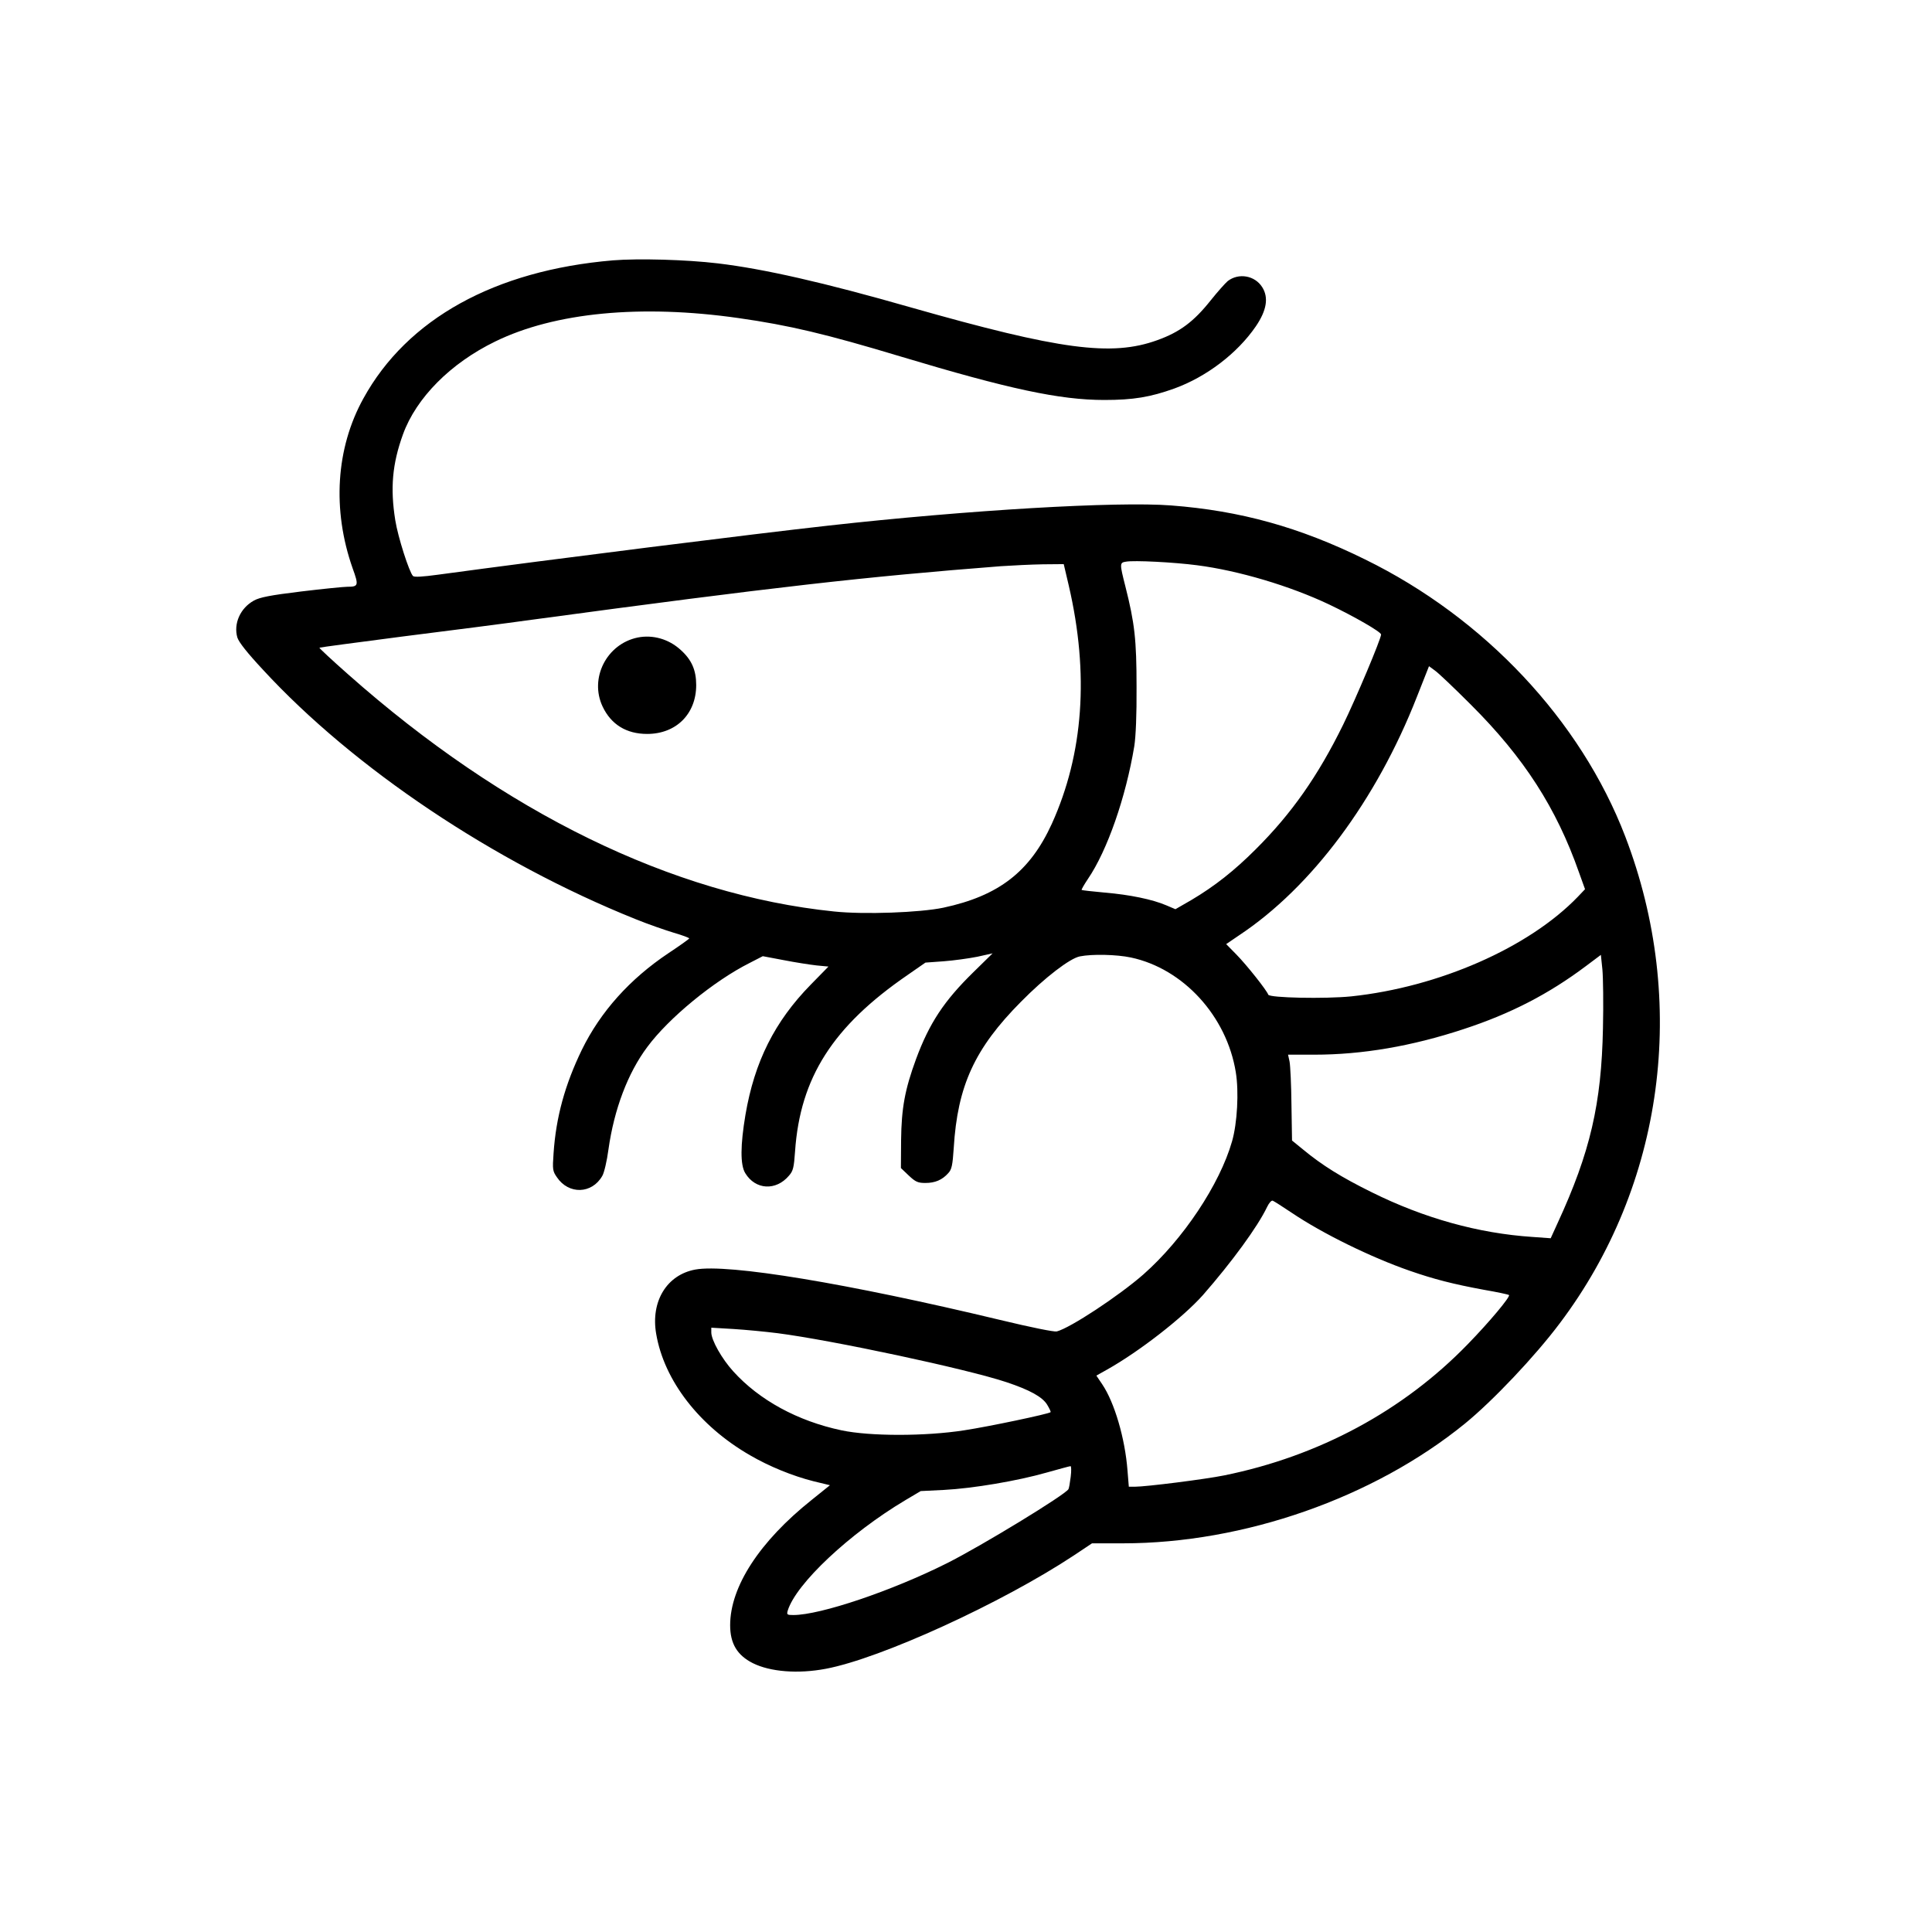 <?xml version="1.0" standalone="no"?>
<!DOCTYPE svg PUBLIC "-//W3C//DTD SVG 20010904//EN"
 "http://www.w3.org/TR/2001/REC-SVG-20010904/DTD/svg10.dtd">
<svg version="1.0" xmlns="http://www.w3.org/2000/svg"
 width="1024pt" height="1024pt" viewBox="0 0 1024 1024"
 preserveAspectRatio="xMidYMid meet">
<g transform="translate(0,1024) scale(0.1,-0.1)"
fill="#000000" stroke="none">
<path d="M3248 8860 c-625 -53 -1090 -310 -1322 -732 -146 -264 -166 -590 -57
-900 33 -91 31 -98 -28 -98 -19 0 -129 -11 -245 -25 -165 -20 -219 -31 -250
-48 -73 -40 -109 -123 -88 -196 8 -25 52 -81 136 -171 481 -522 1224 -1020
1973 -1321 66 -27 159 -59 205 -73 45 -13 82 -27 81 -30 -2 -4 -51 -39 -110
-78 -205 -137 -360 -310 -459 -512 -90 -186 -137 -357 -150 -549 -6 -86 -5
-94 18 -127 62 -92 185 -89 240 7 10 16 25 80 33 141 30 212 102 404 206 543
114 154 353 350 542 445 l70 36 111 -21 c61 -12 139 -24 174 -28 l63 -6 -94
-96 c-191 -195 -298 -408 -346 -690 -27 -161 -28 -265 -1 -309 54 -89 163 -95
232 -13 22 25 26 43 32 129 27 390 200 662 596 934 l95 66 97 7 c53 4 133 15
178 24 l81 18 -103 -101 c-154 -151 -232 -268 -303 -460 -59 -161 -77 -259
-79 -429 l-1 -148 42 -40 c36 -34 49 -39 88 -39 51 0 89 16 121 52 18 19 23
41 29 133 20 330 111 528 356 775 127 129 260 231 313 241 65 13 195 10 270
-6 278 -59 508 -311 556 -608 17 -103 8 -270 -20 -367 -65 -227 -259 -519
-470 -705 -129 -113 -388 -284 -459 -302 -14 -3 -134 21 -300 61 -809 194
-1443 299 -1616 267 -151 -28 -237 -169 -207 -341 42 -247 228 -488 497 -643
101 -59 226 -110 337 -138 l87 -21 -97 -78 c-276 -220 -432 -460 -432 -664 0
-97 37 -159 120 -201 92 -46 239 -58 387 -30 292 55 934 349 1315 601 l96 64
164 0 c641 0 1329 241 1813 635 147 120 370 355 502 531 553 733 683 1705 347
2581 -236 615 -746 1158 -1379 1468 -347 171 -661 258 -1028 286 -284 22
-1074 -24 -1817 -107 -389 -43 -1456 -177 -2068 -260 -81 -11 -126 -14 -133
-7 -20 20 -80 207 -94 296 -27 169 -16 298 41 455 70 193 252 377 489 492 315
154 772 198 1290 124 267 -38 462 -84 860 -204 572 -172 842 -230 1078 -230
154 0 244 15 372 61 170 62 333 186 431 329 58 85 69 153 34 208 -39 62 -125
77 -183 32 -13 -11 -54 -57 -90 -102 -89 -112 -163 -168 -283 -211 -243 -88
-516 -51 -1304 173 -464 133 -782 205 -1025 234 -167 20 -421 27 -557 16z
m3097 -1616 c218 -28 492 -109 702 -209 128 -61 273 -144 273 -158 0 -23 -133
-339 -201 -478 -134 -273 -274 -472 -464 -661 -113 -113 -217 -195 -340 -268
l-85 -49 -47 20 c-74 32 -196 57 -327 68 -65 6 -120 12 -123 14 -2 2 13 28 33
58 103 151 201 433 246 704 8 51 13 166 12 315 0 250 -10 337 -59 531 -31 122
-31 127 3 132 42 8 255 -3 377 -19z m-680 -109 c108 -466 78 -890 -90 -1261
-116 -254 -281 -382 -575 -445 -124 -26 -420 -37 -580 -20 -856 88 -1748 524
-2574 1256 -86 76 -155 140 -153 142 3 2 200 28 438 59 239 30 551 70 694 90
1280 173 1760 227 2480 283 61 4 160 9 222 10 l111 1 27 -115z m2131 -630
c281 -280 453 -547 573 -889 l32 -89 -38 -40 c-260 -270 -737 -479 -1201 -528
-138 -14 -434 -8 -440 9 -7 22 -114 157 -169 213 l-54 55 69 47 c383 254 727
715 942 1264 l64 162 30 -22 c17 -11 103 -93 192 -182z m700 -1715 c-8 -400
-67 -657 -241 -1034 l-36 -79 -97 7 c-286 19 -574 99 -852 237 -160 79 -263
143 -363 226 l-59 48 -3 190 c-1 105 -6 207 -10 228 l-8 37 139 0 c255 0 517
45 790 135 251 82 453 187 649 334 l80 60 8 -77 c4 -42 6 -183 3 -312z m-1648
-979 c160 -108 418 -235 623 -306 129 -45 231 -71 393 -101 70 -12 131 -25
134 -28 8 -9 -104 -143 -218 -260 -342 -353 -789 -594 -1292 -696 -98 -20
-413 -60 -474 -60 l-31 0 -7 86 c-13 170 -69 361 -134 457 l-31 46 57 32 c171
96 402 276 508 395 153 175 290 362 340 467 10 21 23 36 30 33 7 -3 53 -32
102 -65z m-2728 -637 c289 -37 1006 -190 1215 -260 123 -41 190 -78 215 -119
12 -20 21 -38 18 -40 -9 -9 -326 -76 -458 -96 -206 -32 -499 -32 -650 0 -232
49 -436 160 -574 313 -60 66 -116 165 -116 206 l0 25 118 -7 c64 -4 169 -14
232 -22z m1555 -761 c-4 -32 -9 -61 -12 -66 -19 -31 -460 -300 -643 -392 -293
-147 -672 -275 -815 -275 -33 0 -36 2 -30 23 44 143 327 409 624 586 l81 48
122 6 c155 8 391 48 545 92 65 18 122 34 127 34 4 1 5 -25 1 -56z"/>
<path d="M3380 6861 c-165 -34 -257 -216 -186 -366 45 -95 126 -145 236 -145
154 0 260 106 260 259 0 79 -24 134 -82 186 -63 58 -148 82 -228 66z"/>
</g>
</svg>
